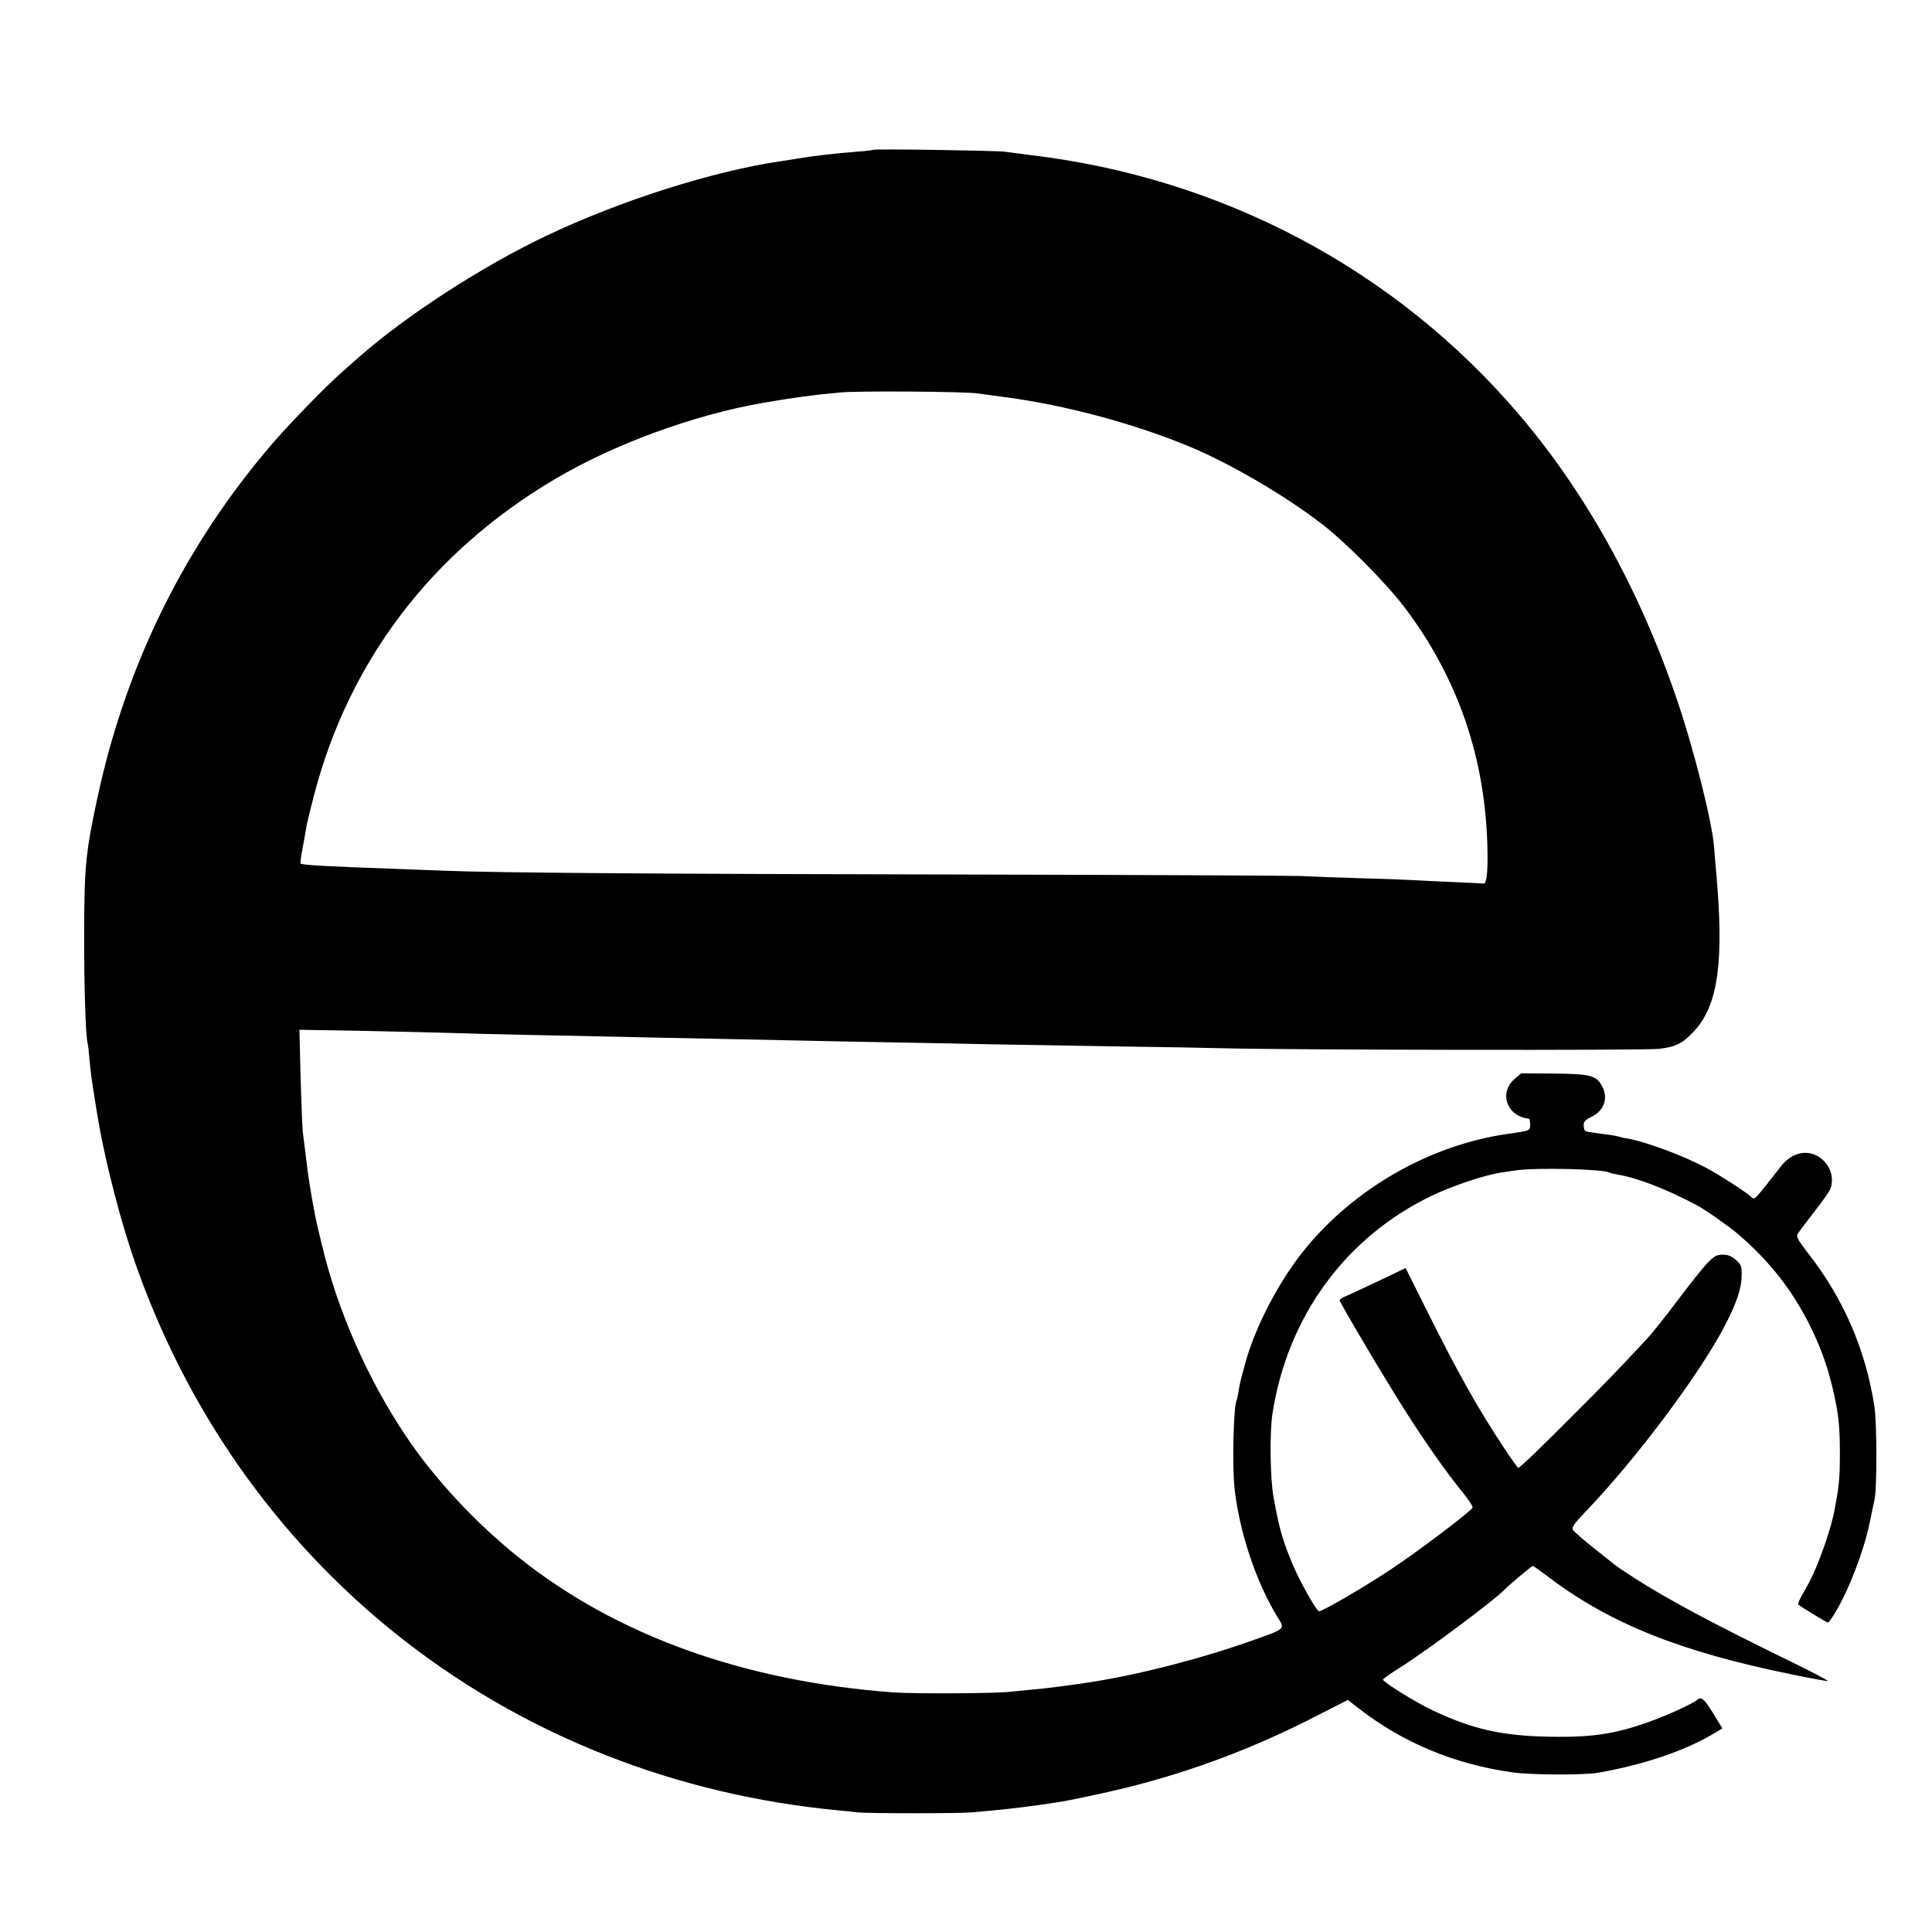 <?xml version="1.0" standalone="no"?>
<!DOCTYPE svg PUBLIC "-//W3C//DTD SVG 20010904//EN"
 "http://www.w3.org/TR/2001/REC-SVG-20010904/DTD/svg10.dtd">
<svg version="1.0" xmlns="http://www.w3.org/2000/svg"
 width="1024pt" height="1024pt" viewBox="0 0 1024 1024"
 preserveAspectRatio="xMidYMid meet">
<g transform="translate(0,1024) scale(0.1,-0.1)"
fill="#000000" stroke="none">
<path d="M4629 9446 c-2 -2 -42 -7 -89 -10 -104 -8 -236 -23 -310 -36 -30 -5
-73 -12 -95 -15 -356 -52 -853 -210 -1242 -396 -339 -161 -741 -422 -992 -643
-19 -17 -58 -51 -86 -76 -87 -76 -281 -276 -373 -383 -464 -541 -774 -1169
-926 -1877 -61 -283 -69 -362 -70 -705 -1 -287 8 -563 19 -597 2 -7 6 -44 9
-81 7 -76 9 -91 37 -267 42 -265 130 -607 223 -863 582 -1605 1990 -2688 3706
-2852 36 -3 83 -8 105 -11 56 -6 538 -6 605 0 30 3 84 8 120 11 86 8 202 22
325 41 76 11 252 49 375 79 353 88 682 212 1019 386 l155 79 55 -43 c235 -183
510 -298 818 -341 97 -14 378 -15 453 -2 253 45 471 120 627 216 l32 19 -47
77 c-49 80 -64 93 -86 75 -28 -24 -178 -91 -278 -125 -171 -59 -291 -75 -508
-71 -250 5 -403 39 -615 139 -92 43 -265 151 -265 164 1 4 40 32 88 62 142 89
515 367 562 420 17 18 138 120 144 120 4 0 41 -26 84 -59 325 -246 698 -396
1295 -517 92 -19 175 -34 184 -34 10 0 -82 48 -203 107 -408 199 -647 327
-821 439 -46 30 -90 59 -96 64 -7 5 -59 47 -116 92 -58 46 -109 90 -114 99 -8
13 5 32 65 95 273 284 616 743 747 1001 57 111 82 188 82 253 1 49 -2 57 -30
82 -23 20 -42 28 -70 28 -33 0 -45 -7 -84 -47 -25 -27 -95 -115 -156 -196 -61
-82 -133 -172 -159 -200 -136 -147 -223 -237 -382 -396 -187 -188 -295 -291
-303 -291 -3 0 -39 51 -80 113 -132 199 -238 387 -406 724 l-111 222 -138 -66
c-75 -36 -154 -72 -174 -81 -21 -8 -38 -19 -38 -23 0 -12 250 -434 349 -588
104 -164 213 -319 298 -424 35 -43 61 -82 58 -88 -16 -25 -284 -228 -430 -325
-136 -91 -364 -224 -384 -224 -12 0 -98 151 -135 238 -57 133 -76 199 -106
367 -18 99 -21 340 -6 440 79 515 387 938 846 1158 111 53 279 109 365 122 11
2 45 7 75 11 105 17 469 8 501 -11 3 -3 24 -7 45 -11 99 -16 251 -74 414 -160
47 -25 167 -109 221 -154 168 -144 291 -300 387 -496 65 -131 106 -258 136
-419 13 -70 18 -142 18 -248 0 -110 -4 -162 -17 -237 -3 -14 -7 -38 -10 -55
-16 -99 -88 -304 -138 -395 -10 -19 -28 -52 -40 -72 -11 -21 -19 -40 -16 -42
13 -12 151 -96 157 -96 4 0 22 24 39 53 72 119 151 324 182 473 11 54 24 113
27 129 13 64 12 400 -1 490 -47 302 -163 571 -352 813 -55 71 -64 88 -55 102
6 10 45 62 87 116 42 54 81 108 86 122 24 62 -3 135 -63 172 -65 39 -144 19
-198 -51 -139 -178 -140 -180 -156 -165 -23 24 -172 120 -246 159 -117 62
-316 136 -413 153 -16 2 -37 7 -46 10 -17 5 -45 9 -129 20 -53 7 -54 7 -56 39
-1 20 8 29 40 45 67 32 91 97 59 160 -31 60 -61 68 -258 70 l-173 1 -36 -31
c-83 -74 -38 -198 77 -209 4 -1 7 -14 7 -31 0 -33 2 -33 -120 -50 -412 -59
-814 -290 -1077 -615 -134 -166 -257 -402 -310 -590 -1 -5 -9 -34 -17 -63 -9
-30 -18 -72 -21 -95 -4 -23 -8 -44 -10 -47 -17 -27 -25 -344 -12 -465 25 -232
114 -501 229 -687 39 -62 41 -60 -115 -116 -272 -98 -606 -185 -872 -227 -108
-17 -248 -35 -315 -40 -41 -4 -91 -9 -110 -11 -72 -10 -510 -12 -625 -4 -787
58 -1464 300 -1980 711 -229 182 -450 418 -603 647 -203 301 -365 670 -447
1019 -9 37 -18 75 -20 83 -17 68 -47 237 -59 340 -8 69 -18 145 -21 170 -3 25
-8 157 -12 294 l-6 248 349 -6 c192 -4 399 -9 459 -11 61 -2 236 -7 390 -10
154 -3 375 -7 490 -10 116 -3 332 -7 480 -10 149 -3 365 -8 480 -10 116 -3
345 -7 510 -10 165 -3 395 -7 510 -10 116 -2 410 -7 655 -11 245 -3 506 -8
580 -10 348 -9 2232 -12 2304 -3 90 11 124 28 186 95 128 139 159 372 115 854
-2 25 -7 79 -10 120 -10 133 -107 520 -199 788 -196 577 -484 1096 -840 1511
-654 765 -1573 1251 -2591 1370 -49 6 -108 14 -130 17 -44 6 -690 16 -696 10z
m551 -1291 c25 -3 95 -13 155 -21 313 -42 672 -138 965 -259 218 -90 512 -262
710 -415 126 -98 336 -310 432 -436 287 -378 434 -808 442 -1294 2 -113 -5
-176 -20 -173 -5 1 -79 4 -164 8 -85 4 -178 8 -207 10 -28 2 -154 7 -280 10
-125 4 -266 9 -313 12 -47 2 -875 6 -1840 8 -1618 3 -2426 9 -2705 20 -60 2
-177 7 -260 10 -345 12 -494 20 -502 28 -2 3 3 45 13 93 9 49 18 100 20 114 3
14 20 85 39 158 187 713 625 1288 1277 1673 312 185 735 340 1103 404 158 27
264 42 410 55 90 9 655 5 725 -5z"/>
</g>
</svg>
